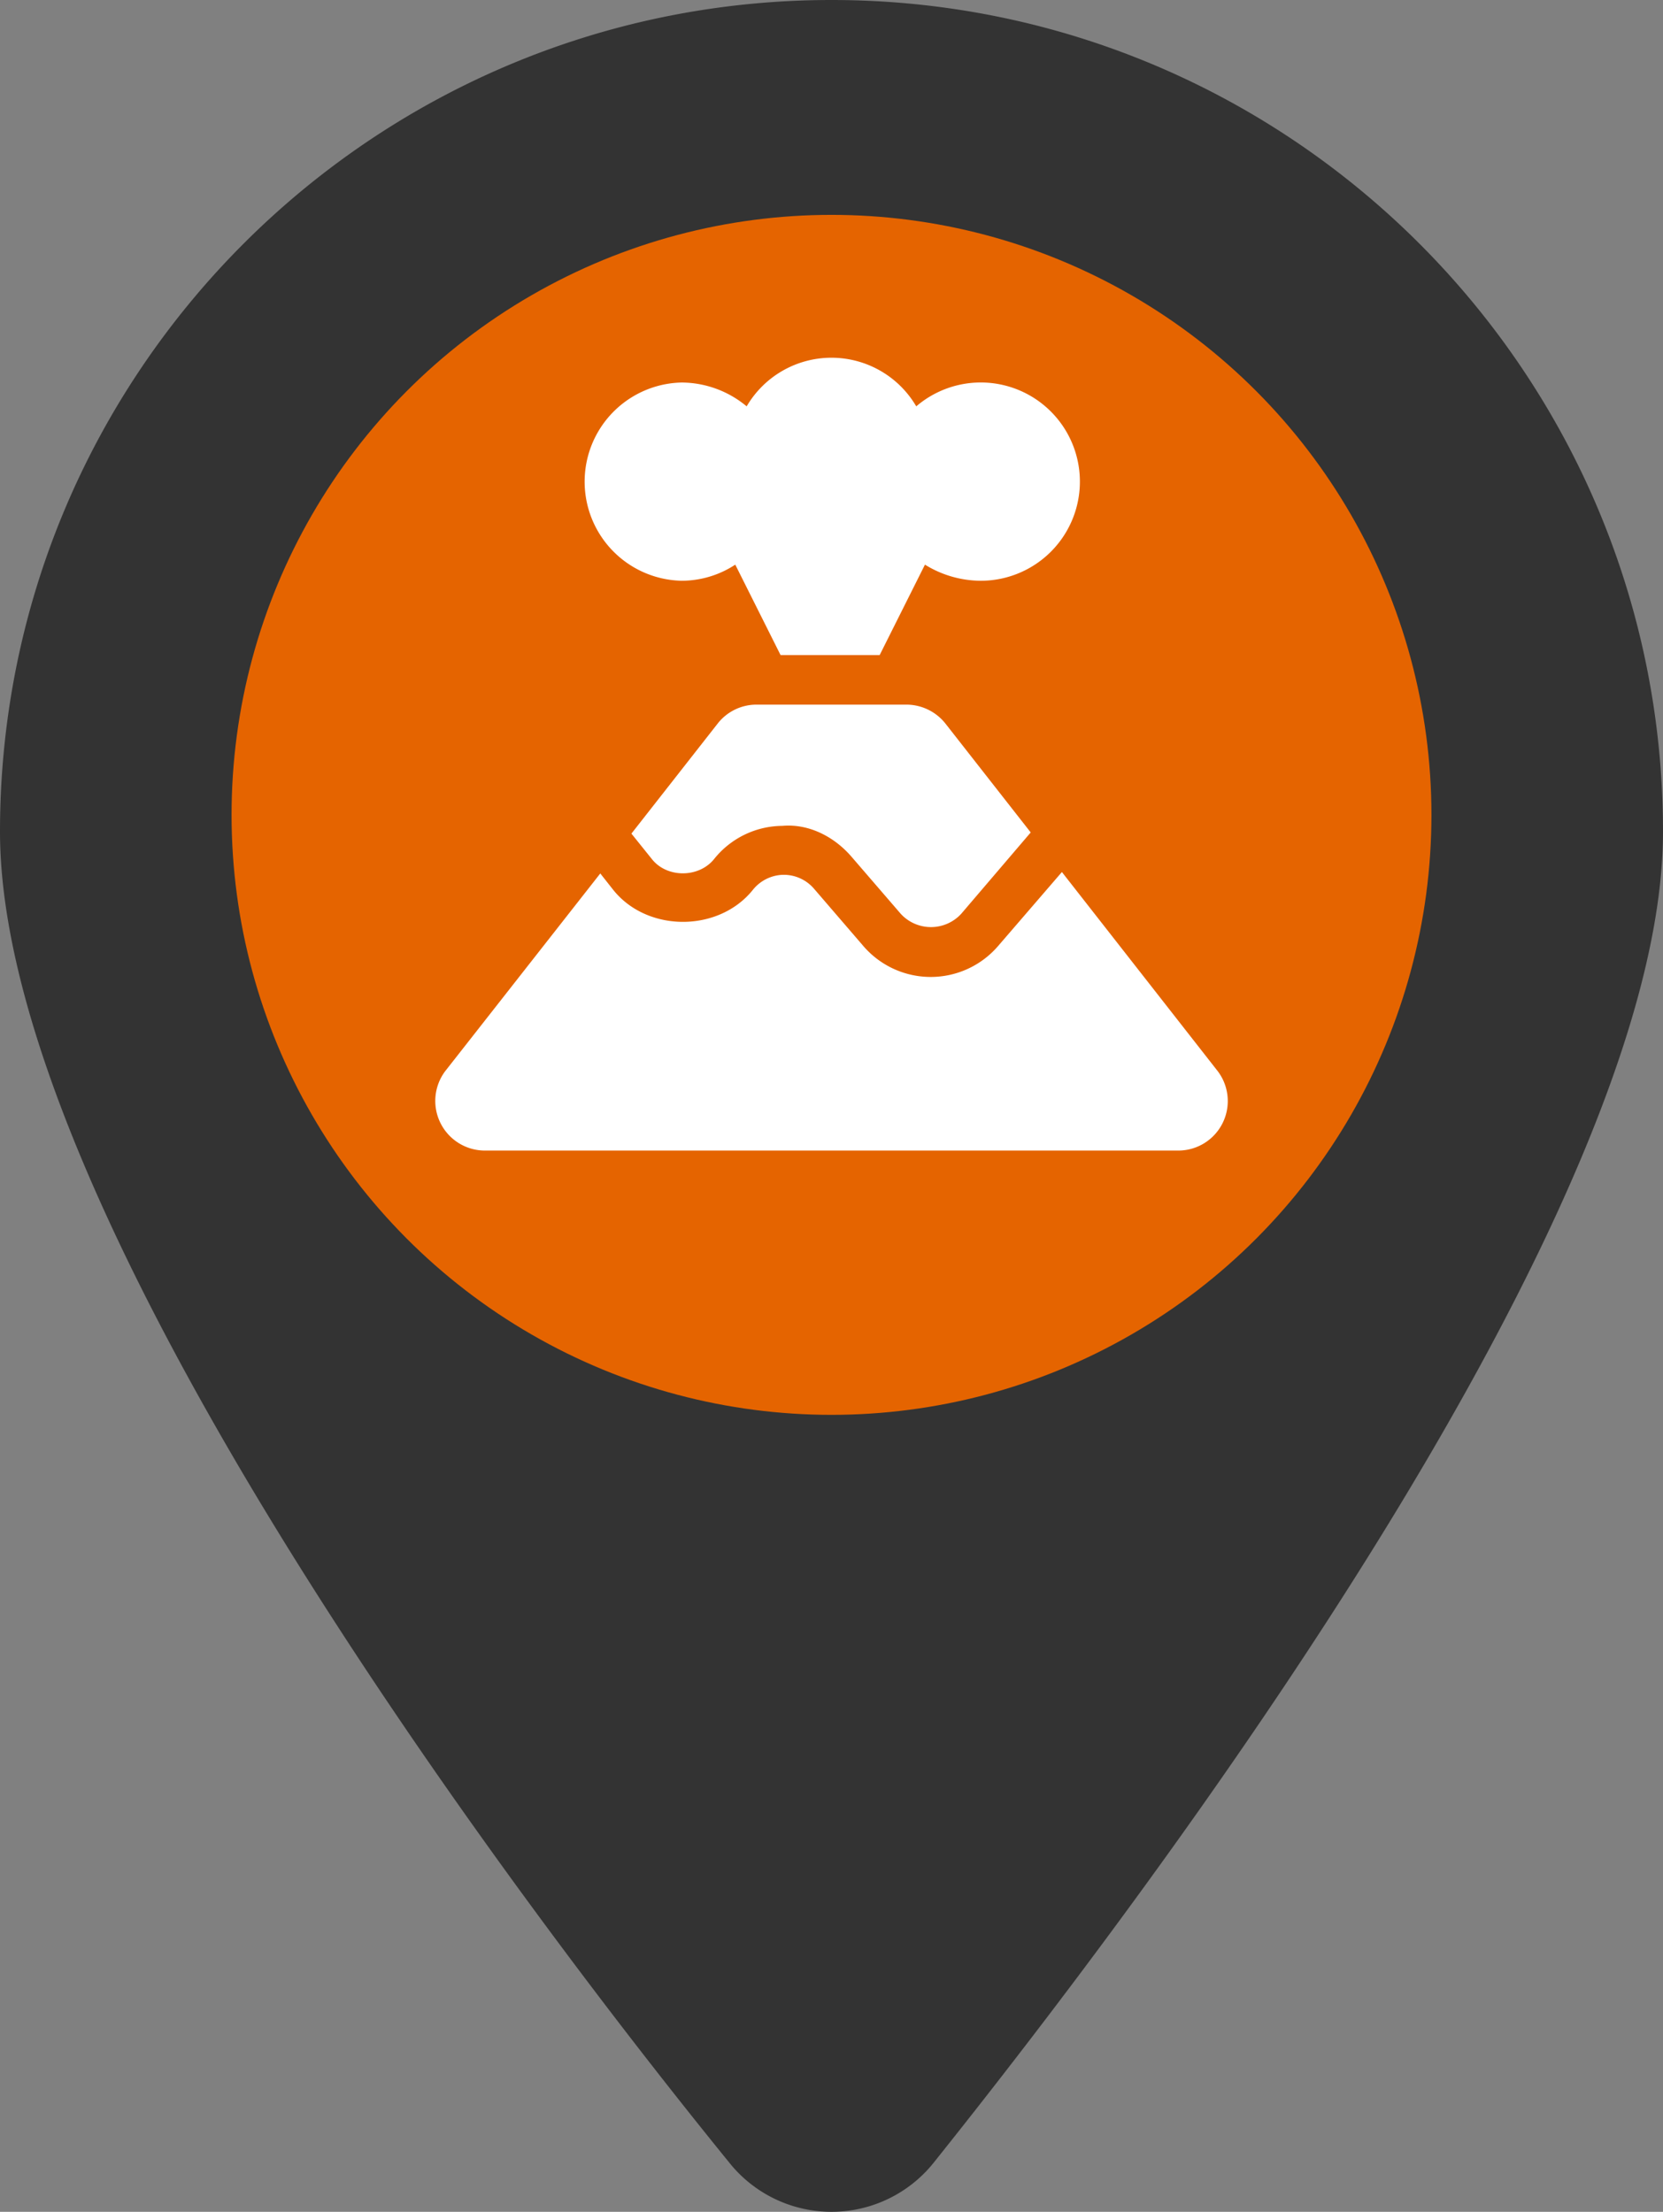 <svg xmlns="http://www.w3.org/2000/svg" viewBox="0 0 384 510.68"><rect x="0" y="0" width="384" height="510.68" fill="#808080" stroke="none"/><defs><style>.cls-1{fill:#333;}.cls-2{fill:#e56400;}.cls-3{fill:#fff;}</style></defs><g id="Layer_2" data-name="Layer 2"><g id="Layer_1-2" data-name="Layer 1"><path class="cls-1" d="M384,192c0,87.4-117,243-168.3,307.2a30.21,30.21,0,0,1-47.4,0C116.1,435,0,279.4,0,192,0,86,86,0,192,0S384,86,384,192Z"/><circle class="cls-2" cx="192" cy="188.14" r="138.53"/><path class="cls-3" d="M209.3,162.69H174.7a11.37,11.37,0,0,0-9,4.39L145.8,192.47l4.74,5.9c3.46,4.36,10.79,4.36,14.33,0a20.36,20.36,0,0,1,15.77-7.69c6.13-.54,12,2.5,16,7.15L208,211a9.48,9.48,0,0,0,13.94,0L238,192.2l-19.67-25.11A11.52,11.52,0,0,0,209.3,162.69Zm-51.94-28.6a22.63,22.63,0,0,0,12.42-3.72l10.46,20.88h22.88l10.46-20.88a24.68,24.68,0,0,0,12.74,3.72,22.89,22.89,0,1,0-14.75-40.27,22.69,22.69,0,0,0-39.16,0,23.62,23.62,0,0,0-15-5.5,22.89,22.89,0,0,0,0,45.77ZM281.2,247.34l-36-46-14.66,17a20.52,20.52,0,0,1-31.26,0l-11.31-13.14a9.21,9.21,0,0,0-7-3.22h-.14a9.26,9.26,0,0,0-7,3.49c-7.91,9.83-24.35,9.83-32.22,0l-3-3.8-35.79,45.62A11.46,11.46,0,0,0,112,265.65H272.08A11.43,11.43,0,0,0,281.2,247.34Z"/></g></g></svg>